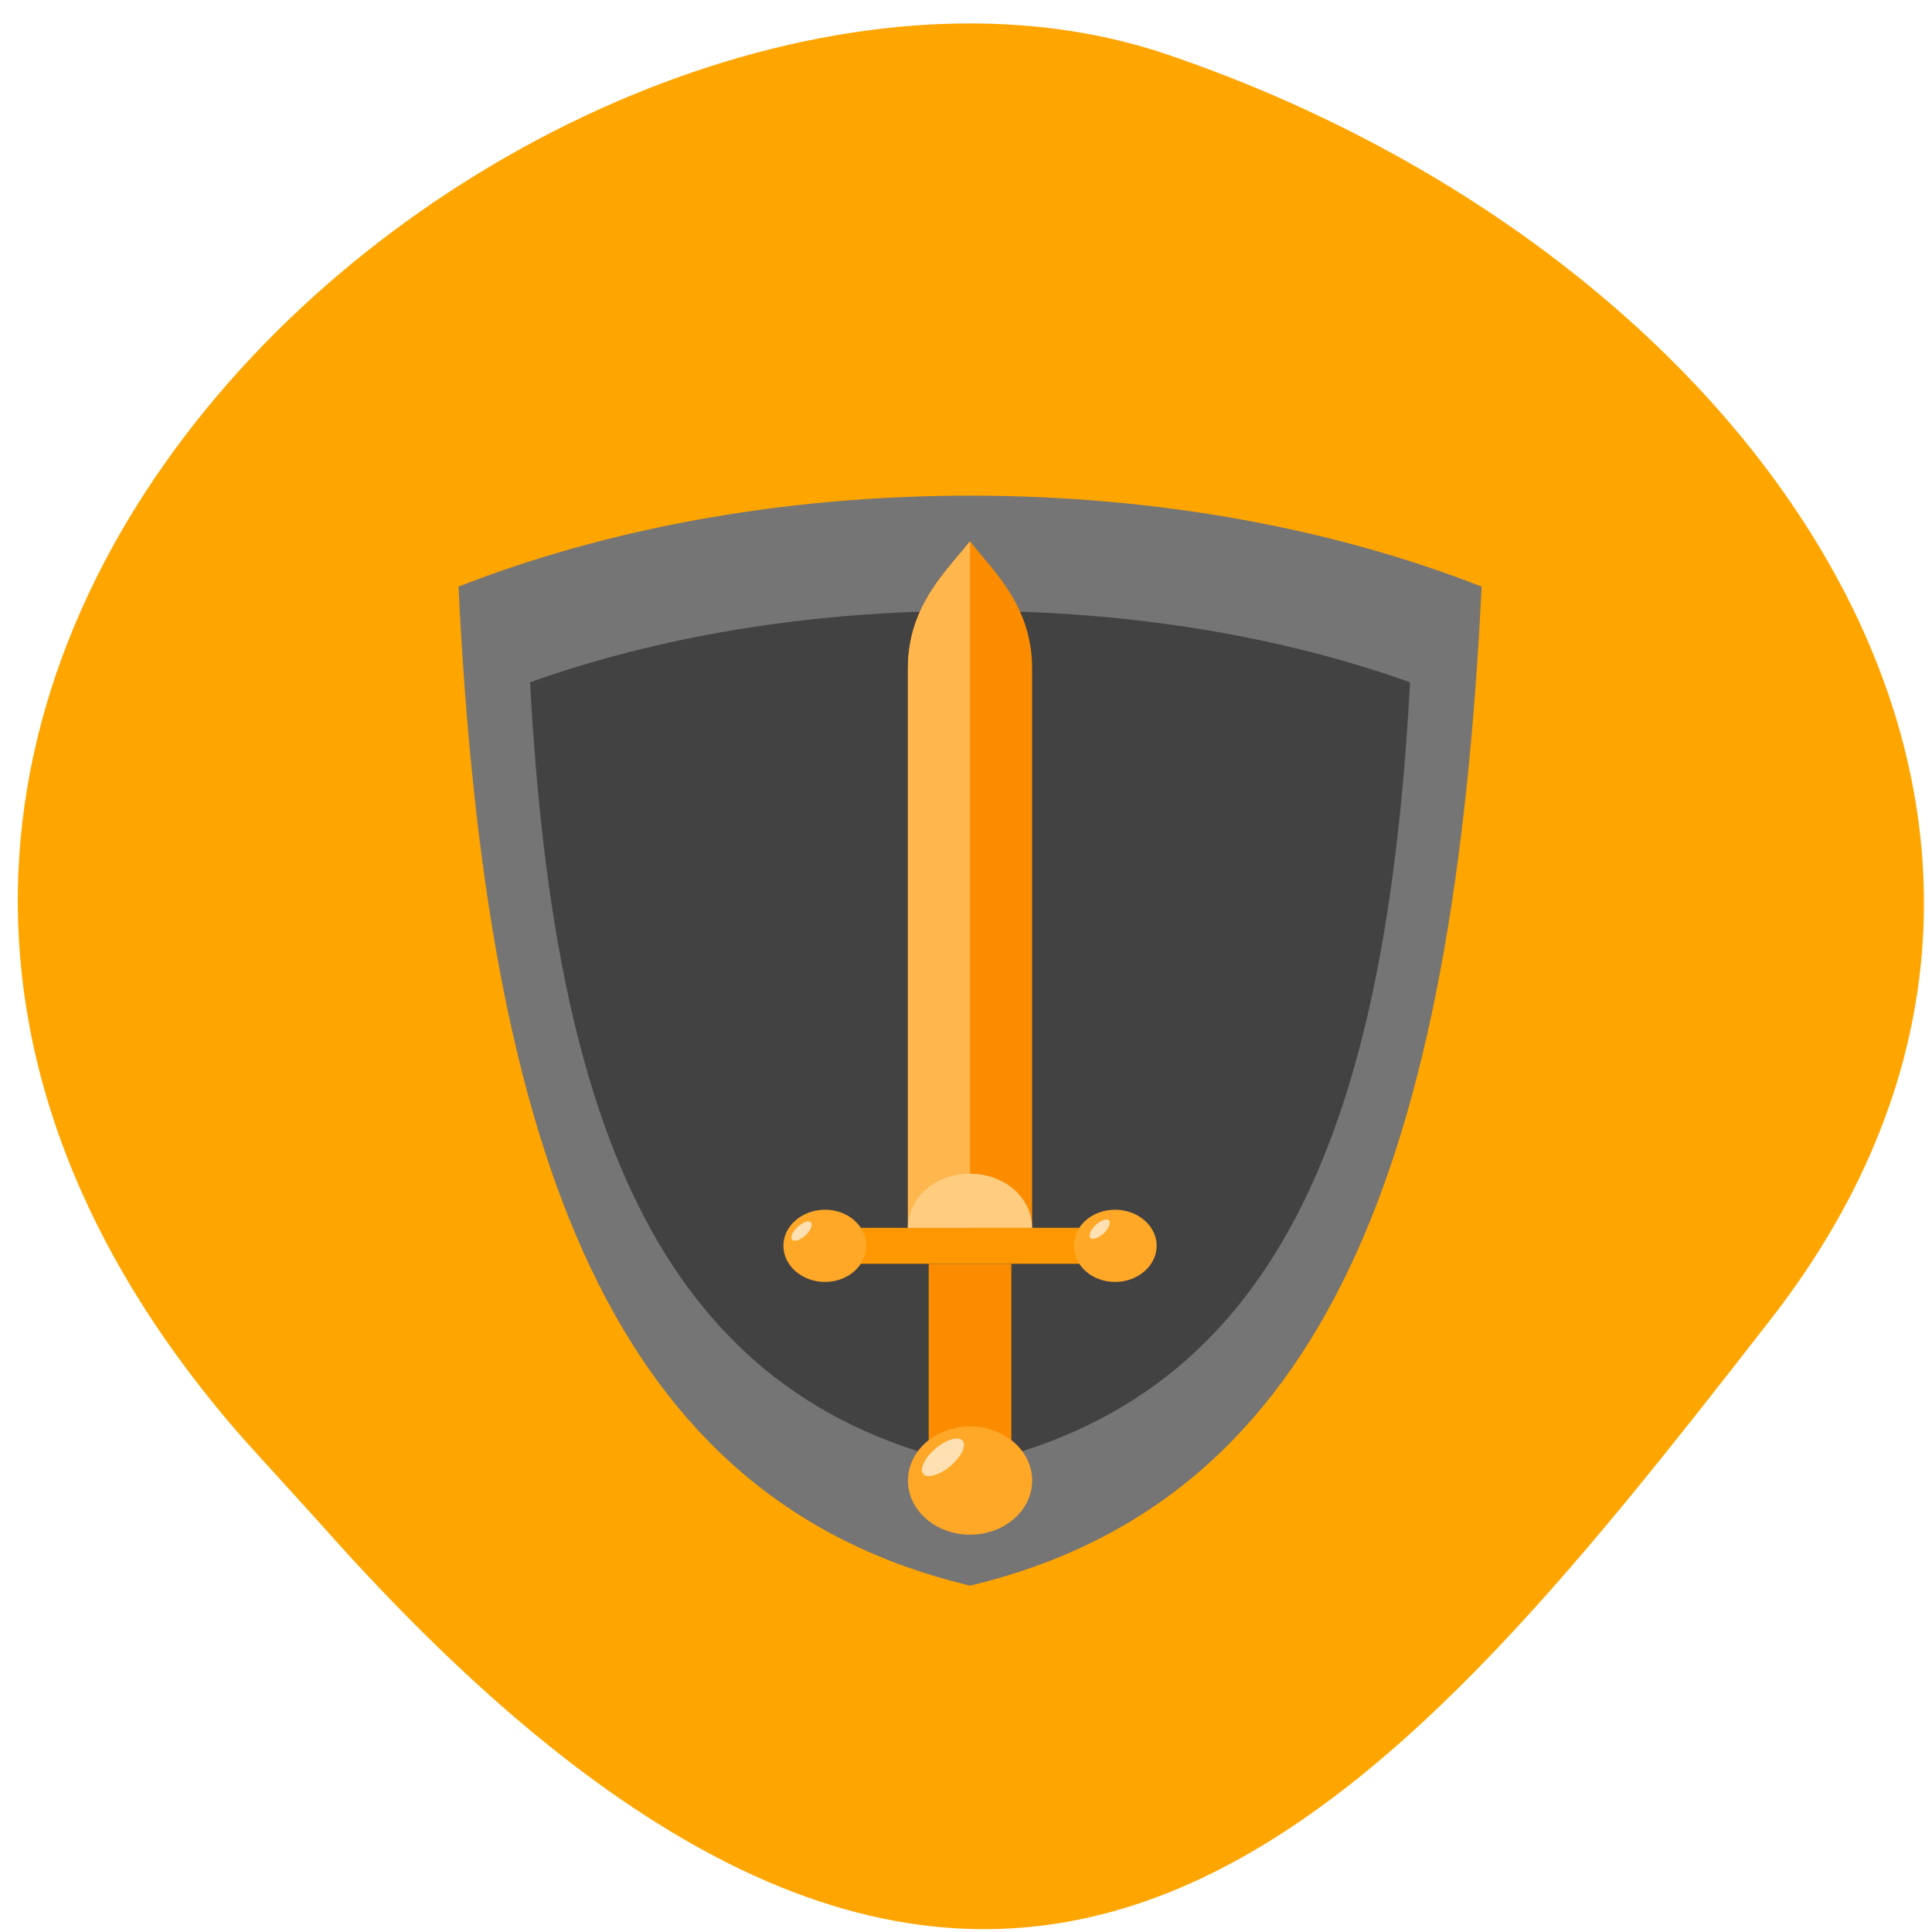 <svg xmlns="http://www.w3.org/2000/svg" viewBox="0 0 256 256"><defs><clipPath><path d="M 0,64 H64 V128 H0 z"/></clipPath></defs><g fill="#ffa500" color="#000"><path d="m -1364.44 1637.2 c 46.11 -98.28 -115.29 -141.94 -177.55 -101.93 -62.25 40.01 -83.52 108.58 -13.01 143.08 70.51 34.501 139.38 67.53 185.49 -30.762 z" transform="matrix(-0.958 0.345 0.472 1.203 -2047.26 -1307.74)"/></g><g transform="matrix(10.379 0 0 9.044 46.15 65.749)"><path d="m 7.938 -0.008 c -2.422 0 -4.664 0.493 -6.531 1.333 c 0.355 8.349 1.965 13.385 6.531 14.637 4.566 -1.252 6.176 -6.287 6.531 -14.637 -1.867 -0.84 -4.109 -1.333 -6.531 -1.333" fill="#757575"/><path d="M 7.938,1.68 C 5.856,1.68 3.928,2.067 2.321,2.727 2.626,9.27 4.012,13.215 7.938,14.196 11.864,13.216 13.251,9.27 13.555,2.727 11.95,2.067 10.02,1.68 7.938,1.68" fill="#424242"/><path d="M 8.73,10.719 H 7.144 V 2.516 c 0,-0.93 0.527,-1.457 0.793,-1.855 0.266,0.398 0.793,0.926 0.793,1.855" fill="#fb8c00"/><path d="M 9.523,11.246 H 6.351 v -0.527 h 3.172" fill="#ff9800"/><g fill="#ffa726"><path d="m 9.789 11.512 c -0.293 0 -0.527 -0.238 -0.527 -0.531 0 -0.289 0.234 -0.527 0.527 -0.527 0.293 0 0.531 0.238 0.531 0.527 0 0.293 -0.238 0.531 -0.531 0.531"/><path d="m 6.086 11.512 c -0.293 0 -0.531 -0.238 -0.531 -0.531 0 -0.289 0.238 -0.527 0.531 -0.527 0.293 0 0.527 0.238 0.527 0.527 0 0.293 -0.234 0.531 -0.527 0.531"/></g><path d="M 8.465,13.895 H 7.41 v -2.648 h 1.055" fill="#fb8c00"/><path d="m 7.938 15.215 c -0.438 0 -0.793 -0.355 -0.793 -0.793 0 -0.438 0.355 -0.793 0.793 -0.793 0.438 0 0.793 0.355 0.793 0.793 0 0.438 -0.355 0.793 -0.793 0.793" fill="#ffa726"/><path d="M 7.938,10.719 V 0.659 C 7.672,1.057 7.145,1.585 7.145,2.514 v 8.203" fill="#ffb74d"/><path d="m 8.73 10.719 c 0 -0.441 -0.352 -0.793 -0.793 -0.793 -0.441 0 -0.793 0.352 -0.793 0.793" fill="#ffcc80"/><g fill="#ffe0b2"><path d="M 7.5,14.336 C 7.359,14.395 7.289,14.324 7.34,14.184 7.391,14.039 7.543,13.883 7.684,13.825 7.825,13.77 7.895,13.841 7.844,13.981 7.793,14.122 7.641,14.282 7.5,14.336"/><path d="M 5.746,10.898 C 5.676,10.925 5.641,10.894 5.664,10.82 5.687,10.75 5.762,10.668 5.828,10.636 5.898,10.609 5.933,10.64 5.91,10.71 5.89,10.784 5.816,10.866 5.746,10.898"/><path d="m 9.555 10.867 c -0.066 0.035 -0.105 0 -0.086 -0.07 0.023 -0.074 0.094 -0.156 0.164 -0.188 0.066 -0.031 0.105 0 0.082 0.07 -0.02 0.074 -0.09 0.156 -0.16 0.188"/></g></g></svg>